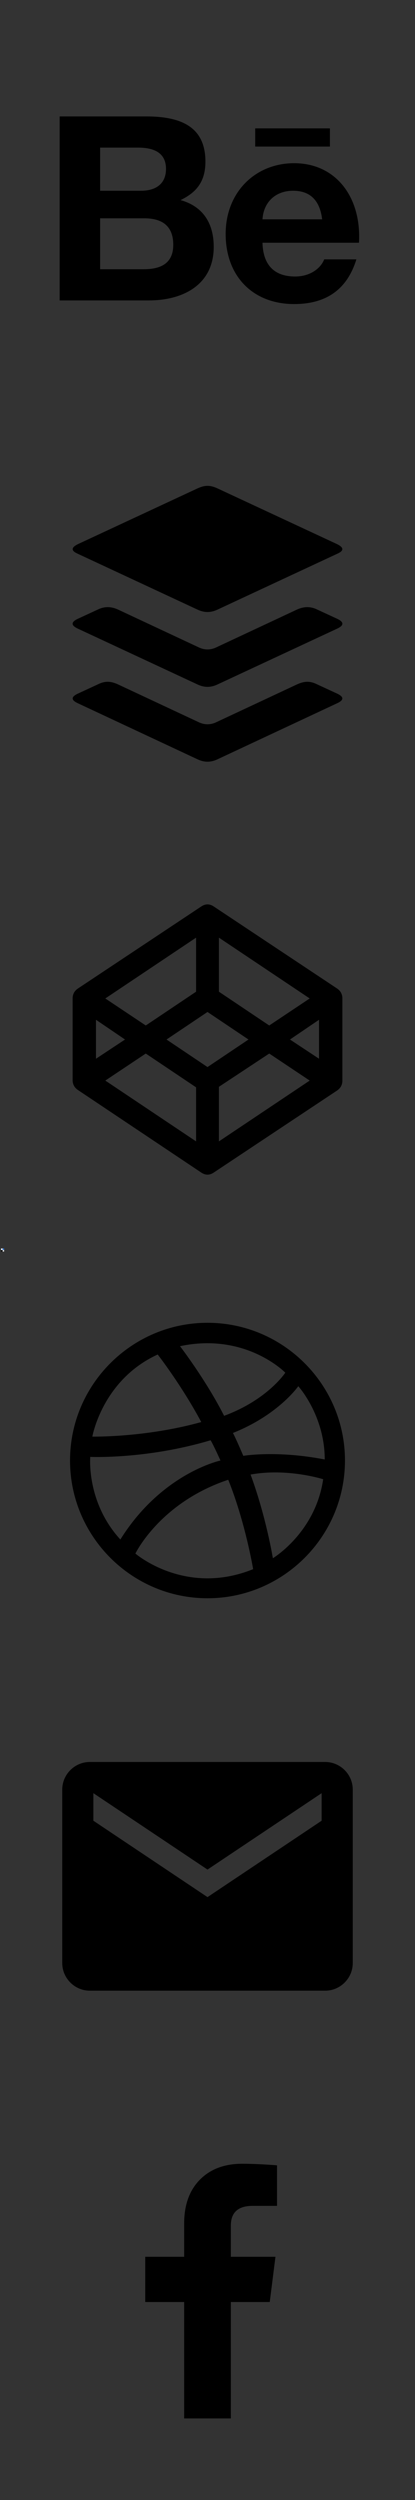 <?xml version="1.0" encoding="utf-8"?><svg width="800" height="4810" viewBox="0 0 800 4810" xmlns="http://www.w3.org/2000/svg" xmlns:xlink="http://www.w3.org/1999/xlink"><rect x="0" y="0" width="800" height="4810" fill="#333333" stroke="none"/><svg viewBox="0 0 800 800" width="800" height="800" id="svg--behance"><path d="M569 532c28 0 49-15 56-33h62c-17 55-55 86-120 86-79 0-132-53-132-135 0-80 57-136 132-136 81 0 130 66 125 153H506c1 41 21 65 63 65zm-282 46H115V224h167c67 0 114 20 114 87 0 40-19 60-48 74 40 11 64 41 64 90 0 72-58 103-125 103zm-10-60c34 0 57-12 57-47 0-36-21-51-56-51h-85v98h84zm288-151c-34 0-57 22-59 55h115c-4-34-21-55-56-55zm-293 0c28 0 48-13 48-42 0-31-23-41-54-41h-73v83h79zm364-120v35H492v-35h144z"/></svg><svg viewBox="0 0 800 800" width="800" height="800" id="svg--buffer" y="800"><path d="M381 661L150 553c-13-6-13-12-1-18l39-18c12-6 23-8 40 0l154 72c12 6 24 6 36 0l154-72c17-8 28-6 40 0l39 18c12 6 12 12-1 18L419 661c-13 6-25 6-38 0zm0-144L149 409c-12-6-12-12 0-18l39-18c12-6 25-7 40 0l154 72c12 6 24 6 36 0l154-72c15-7 28-6 40 0l39 18c12 6 12 12 0 18L419 517c-13 6-25 6-38 0zm0-144L149 265c-13-6-11-12 1-18l230-107c15-7 25-7 40 0l230 107c12 6 14 12 1 18L419 373c-13 6-25 6-38 0z"/></svg><svg viewBox="0 0 800 800" width="800" height="800" id="svg--codepen" y="1600"><path d="M140 478V321q0-12 10-19l238-158q12-8 24 0l238 158q10 7 10 19v158q0 12-10 19L412 656q-12 8-24 0L150 497q-10-7-10-19zm282-274v104l97 65 78-52zm-44 104V204L203 321l78 52zm-193 54v75l56-37zm193 234V492l-97-65-78 52zm22-143l79-53-79-53-79 53zm22 143l175-117-78-52-97 64v105zm193-159v-75l-56 38z"/></svg><svg viewBox="0 0 10 10" width="10" height="10" id="svg--delicious" y="2400"><path d="M2 5h3v3H2z"/><path d="M5 5h3v3H5z" fill="#ddd"/><path d="M2 2h3v3H2z" fill="#fff"/><path d="M5 2h3v3H5z" fill="#3274d1"/></svg><svg viewBox="0 0 800 800" width="800" height="800" id="svg--dribbble" y="2410"><path d="M400 665c-146 0-265-119-265-265s119-265 265-265 265 119 265 265-119 265-265 265zm223-229s-69-22-140-9c30 81 43 161 43 161s82-49 97-152zM488 609s-15-90-48-172c-132 44-179 142-179 142s96 83 227 30zm-256-57c80-128 193-152 193-152s-12-27-19-39c-124 37-232 32-232 32s-8 87 58 159zm-54-198s102 2 210-28c-38-71-84-130-84-130-107 49-126 158-126 158zm169-174s50 65 85 134c84-31 118-83 118-83s-76-78-203-51zm102 167c6 11 20 44 20 44s64-11 157 7c0-85-51-141-51-141s-38 55-126 90z"/></svg><svg viewBox="0 0 800 800" width="800" height="800" id="svg--email" y="3210"><path d="M627 180c29 0 53 24 53 53v334c0 29-24 53-53 53H173c-29 0-53-24-53-53V233c0-29 24-53 53-53h454zm-7 113v-53L400 387 180 240v53l220 147z"/></svg><svg viewBox="0 0 800 800" width="800" height="800" id="svg--facebook" y="4010"><path d="M445 643h-90V419h-75v-87h75v-64q0-55 32-86 30-29 80-29 28 0 67 3v78h-47q-42 0-42 38v60h86l-11 87h-75v224z"/></svg></svg>